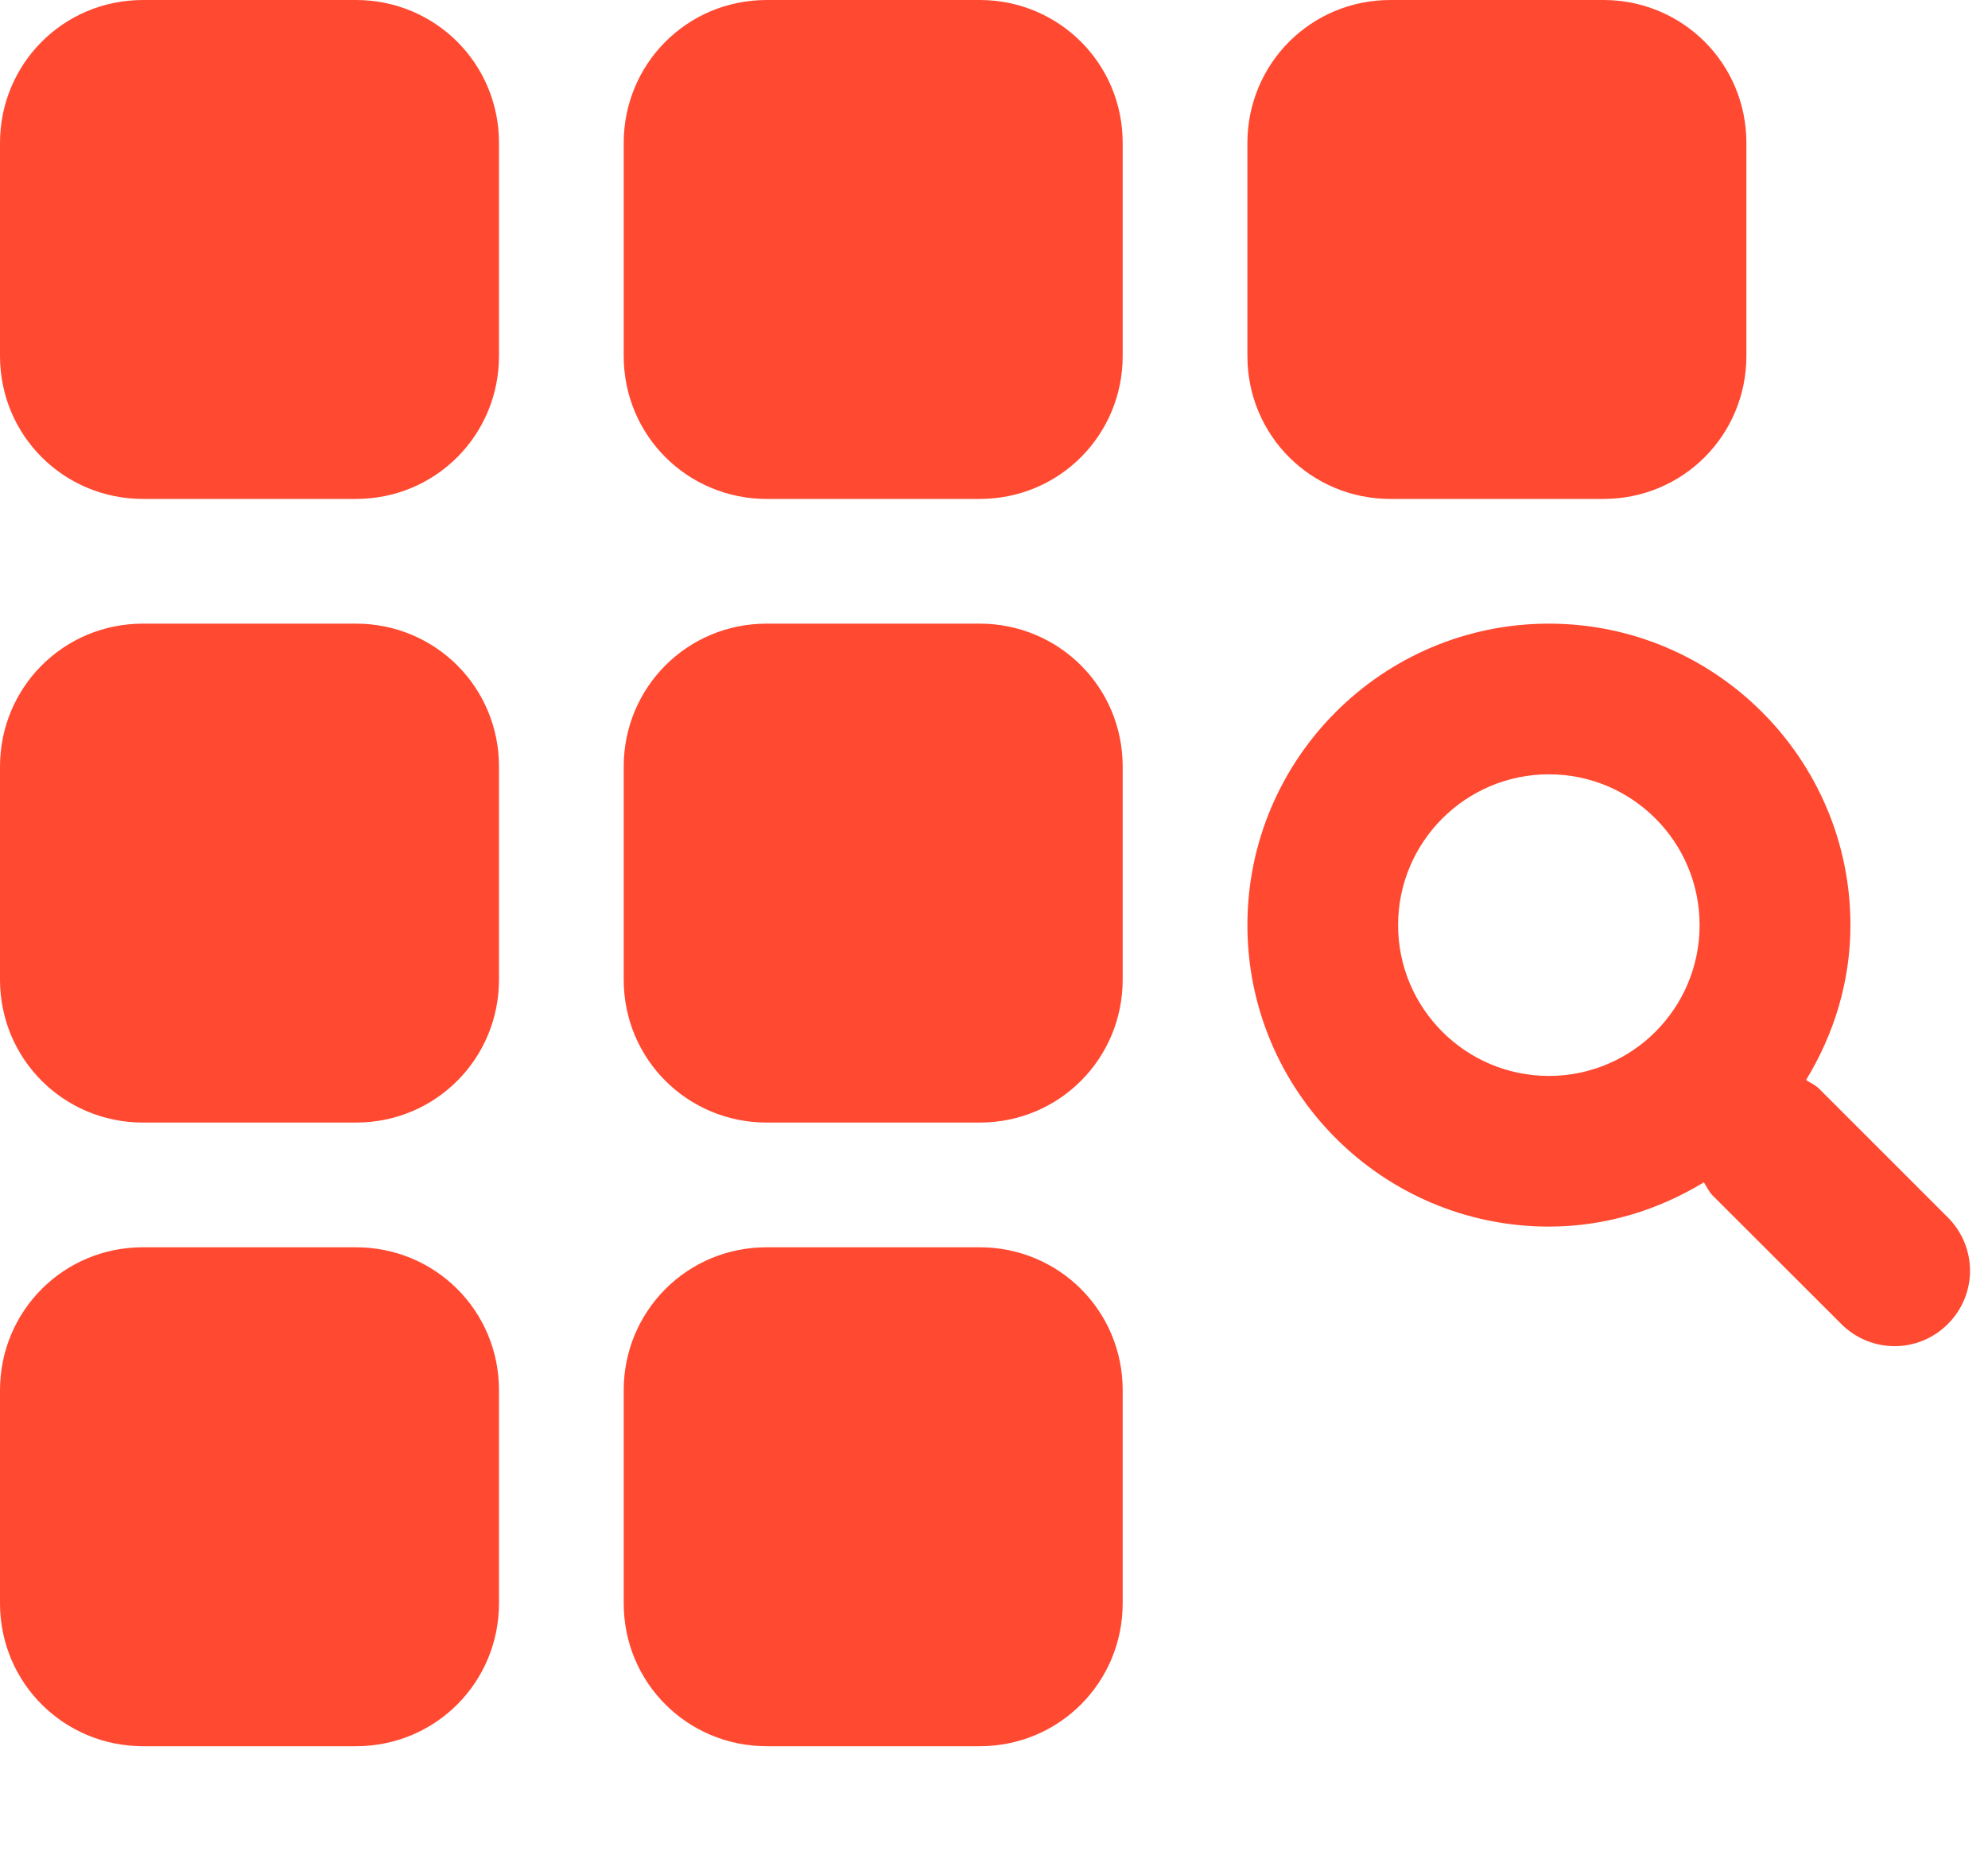 <svg width="15" height="14" viewBox="0 0 15 14" fill="none" xmlns="http://www.w3.org/2000/svg">
<path fill-rule="evenodd" clip-rule="evenodd" d="M0 1.079C0 0.483 0.477 0 1.079 0H2.686C3.282 0 3.765 0.477 3.765 1.079V2.686C3.765 3.282 3.288 3.765 2.686 3.765H1.079C0.483 3.765 0 3.288 0 2.686V1.079ZM4.706 1.079C4.706 0.483 5.183 0 5.785 0H7.392C7.988 0 8.471 0.477 8.471 1.079V2.686C8.471 3.282 7.994 3.765 7.392 3.765H5.785C5.189 3.765 4.706 3.288 4.706 2.686V1.079ZM0 5.785C0 5.189 0.477 4.706 1.079 4.706H2.686C3.282 4.706 3.765 5.183 3.765 5.785V7.392C3.765 7.988 3.288 8.471 2.686 8.471H1.079C0.483 8.471 0 7.994 0 7.392V5.785ZM0 10.491C0 9.895 0.477 9.412 1.079 9.412H2.686C3.282 9.412 3.765 9.889 3.765 10.491V12.098C3.765 12.694 3.288 13.177 2.686 13.177H1.079C0.483 13.177 0 12.7 0 12.098V10.491ZM4.706 10.491C4.706 9.895 5.183 9.412 5.785 9.412H7.392C7.988 9.412 8.471 9.889 8.471 10.491V12.098C8.471 12.694 7.994 13.177 7.392 13.177H5.785C5.189 13.177 4.706 12.7 4.706 12.098V10.491ZM4.706 5.785C4.706 5.189 5.183 4.706 5.785 4.706H7.392C7.988 4.706 8.471 5.183 8.471 5.785V7.392C8.471 7.988 7.994 8.471 7.392 8.471H5.785C5.189 8.471 4.706 7.994 4.706 7.392V5.785ZM9.412 1.079C9.412 0.483 9.889 0 10.491 0H12.098C12.694 0 13.177 0.477 13.177 1.079V2.686C13.177 3.282 12.7 3.765 12.098 3.765H10.491C9.895 3.765 9.412 3.288 9.412 2.686V1.079ZM14.697 9.187C14.92 9.41 14.92 9.769 14.697 9.991C14.475 10.214 14.116 10.214 13.893 9.991L12.922 9.021C12.893 8.991 12.878 8.955 12.856 8.922C12.514 9.13 12.116 9.256 11.687 9.256C10.432 9.256 9.412 8.236 9.412 6.981C9.412 5.726 10.432 4.706 11.687 4.706C12.941 4.706 13.962 5.726 13.962 6.981C13.962 7.41 13.836 7.808 13.627 8.15C13.661 8.172 13.697 8.187 13.726 8.216L14.697 9.187ZM11.687 8.119C12.315 8.119 12.824 7.609 12.824 6.981C12.824 6.353 12.315 5.843 11.687 5.843C11.059 5.843 10.549 6.353 10.549 6.981C10.549 7.609 11.059 8.119 11.687 8.119Z" fill="#FF4931"/>
</svg>
